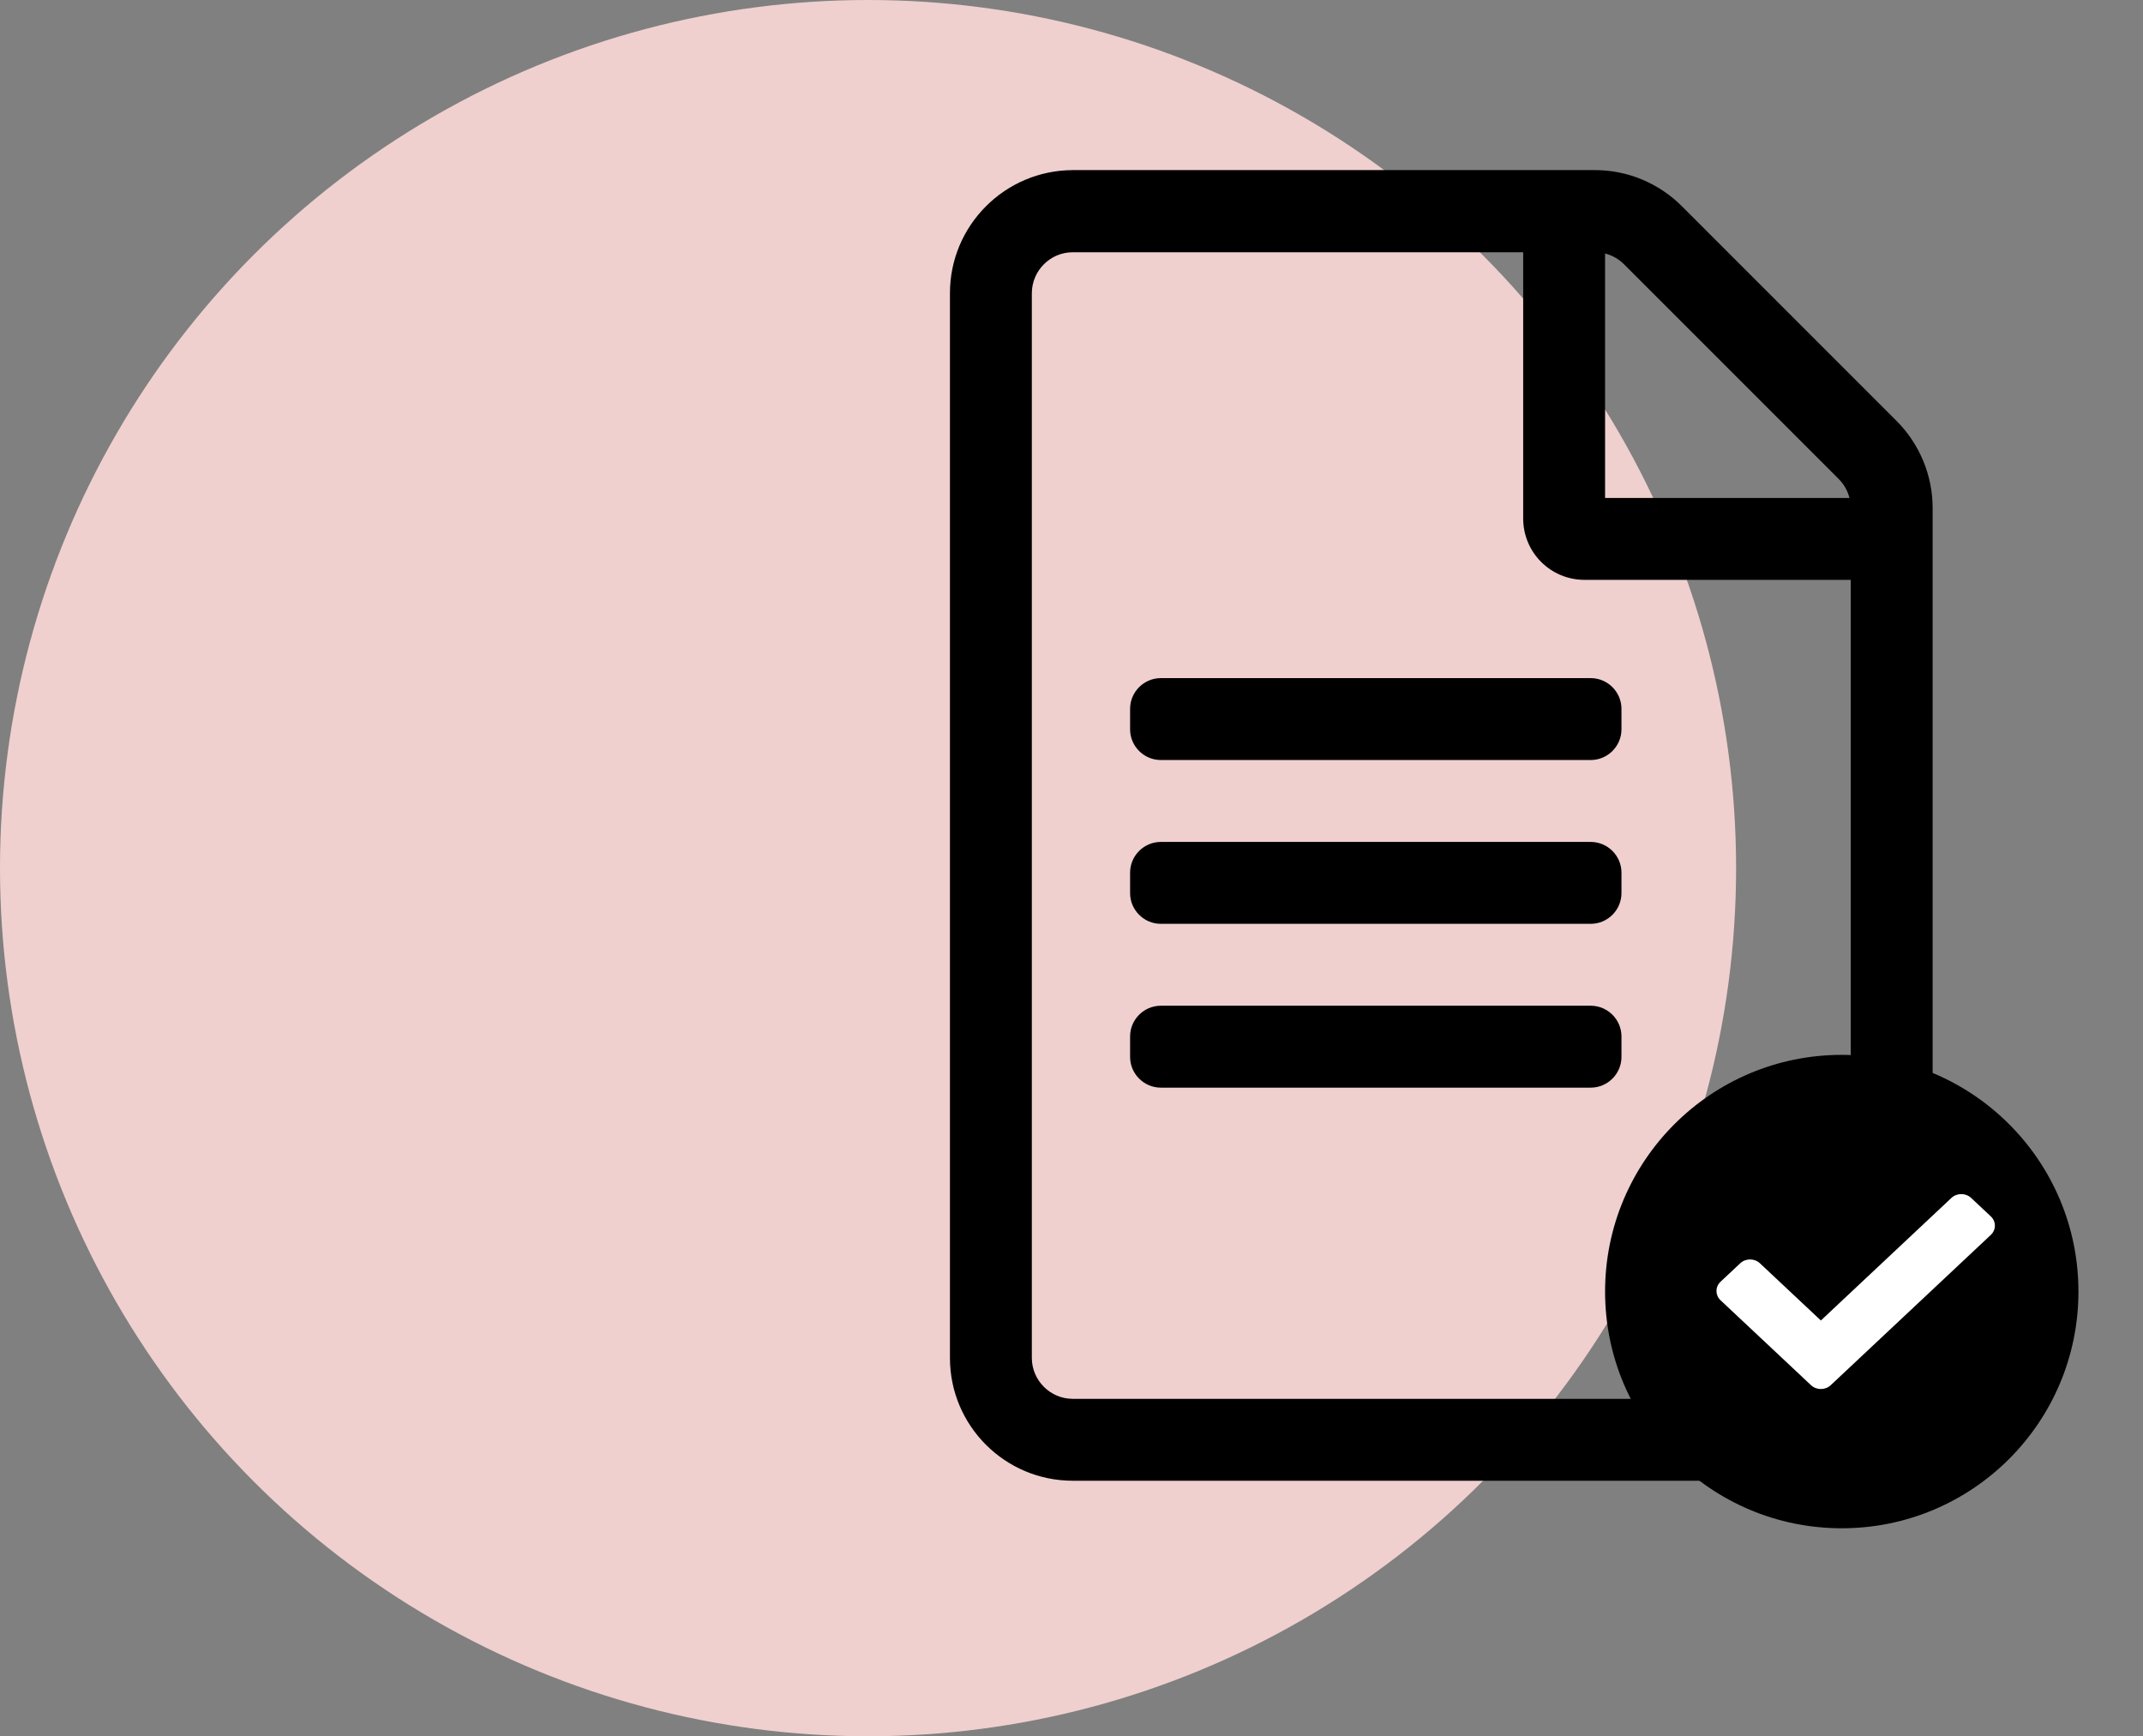 <?xml version="1.0" encoding="UTF-8"?>
<svg width="79px" height="64px" viewBox="0 0 79 64" version="1.1" xmlns="http://www.w3.org/2000/svg" xmlns:xlink="http://www.w3.org/1999/xlink">
    <rect x="0" y="0" width="79" height="64" fill="#808080" stroke="none"/>
    <title>38282242-61DE-43B3-BE76-382C40533075</title>
    <g id="SES" stroke="none" stroke-width="1" fill="none" fill-rule="evenodd">
        <g id="SES-new---06-10-2021" transform="translate(-581, -2727)">
            <g id="Group-27" transform="translate(581, 2727)">
                <circle id="Oval-Copy-2" fill="#EFD0CE" cx="32" cy="32" r="32"></circle>
                <g id="Group-30" transform="translate(35.019, 6.27)">
                    <path d="M31.698,48.311 C34.198,48.311 36.226,46.283 36.226,43.783 L36.226,12.453 C36.226,11.255 35.745,10.094 34.896,9.245 L26.981,1.33 C26.132,0.481 24.981,0 23.783,0 L4.528,0 C2.028,0.009 0,2.038 0,4.538 L0,43.783 C0,46.283 2.028,48.311 4.528,48.311 L31.698,48.311 Z M31.698,45.292 L4.528,45.292 C3.698,45.292 3.019,44.613 3.019,43.783 L3.019,4.538 C3.019,3.708 3.698,3.028 4.528,3.028 L21.132,3.028 L21.132,12.84 C21.132,14.094 22.141,15.104 23.396,15.104 L33.207,15.104 L33.207,43.783 C33.207,44.613 32.528,45.292 31.698,45.292 Z M33.16,12.085 L24.151,12.085 L24.151,3.075 C24.415,3.141 24.651,3.274 24.849,3.472 L32.764,11.387 C32.962,11.585 33.094,11.821 33.16,12.085 Z M23.623,21.745 C24.245,21.745 24.755,21.236 24.755,20.613 L24.755,19.858 C24.755,19.236 24.245,18.726 23.623,18.726 L7.774,18.726 C7.151,18.726 6.641,19.236 6.641,19.858 L6.641,20.613 C6.641,21.236 7.151,21.745 7.774,21.745 L23.623,21.745 Z M23.623,27.783 C24.245,27.783 24.755,27.273 24.755,26.651 L24.755,25.896 C24.755,25.274 24.245,24.764 23.623,24.764 L7.774,24.764 C7.151,24.764 6.641,25.274 6.641,25.896 L6.641,26.651 C6.641,27.273 7.151,27.783 7.774,27.783 L23.623,27.783 Z M23.623,33.821 C24.245,33.821 24.755,33.311 24.755,32.689 L24.755,31.934 C24.755,31.311 24.245,30.802 23.623,30.802 L7.774,30.802 C7.151,30.802 6.641,31.311 6.641,31.934 L6.641,32.689 C6.641,33.311 7.151,33.821 7.774,33.821 L23.623,33.821 Z" id="ffile-alt" fill="#000000" fill-rule="nonzero"></path>
                    <g id="Group-9" transform="translate(24.151, 32.613)">
                        <circle id="Oval" fill="#000000" cx="8.725" cy="8.725" r="8.725"></circle>
                        <path d="M8.318,12.176 L14.22,6.636 C14.42,6.448 14.42,6.143 14.22,5.954 L13.494,5.273 C13.293,5.085 12.968,5.085 12.768,5.273 L7.955,9.791 L5.708,7.682 C5.507,7.494 5.182,7.494 4.982,7.682 L4.256,8.363 C4.056,8.551 4.056,8.856 4.256,9.045 L7.592,12.176 C7.792,12.364 8.117,12.364 8.318,12.176 Z" id="ccheck" fill="#FFFFFF" fill-rule="nonzero"></path>
                    </g>
                </g>
            </g>
        </g>
    </g>
</svg>